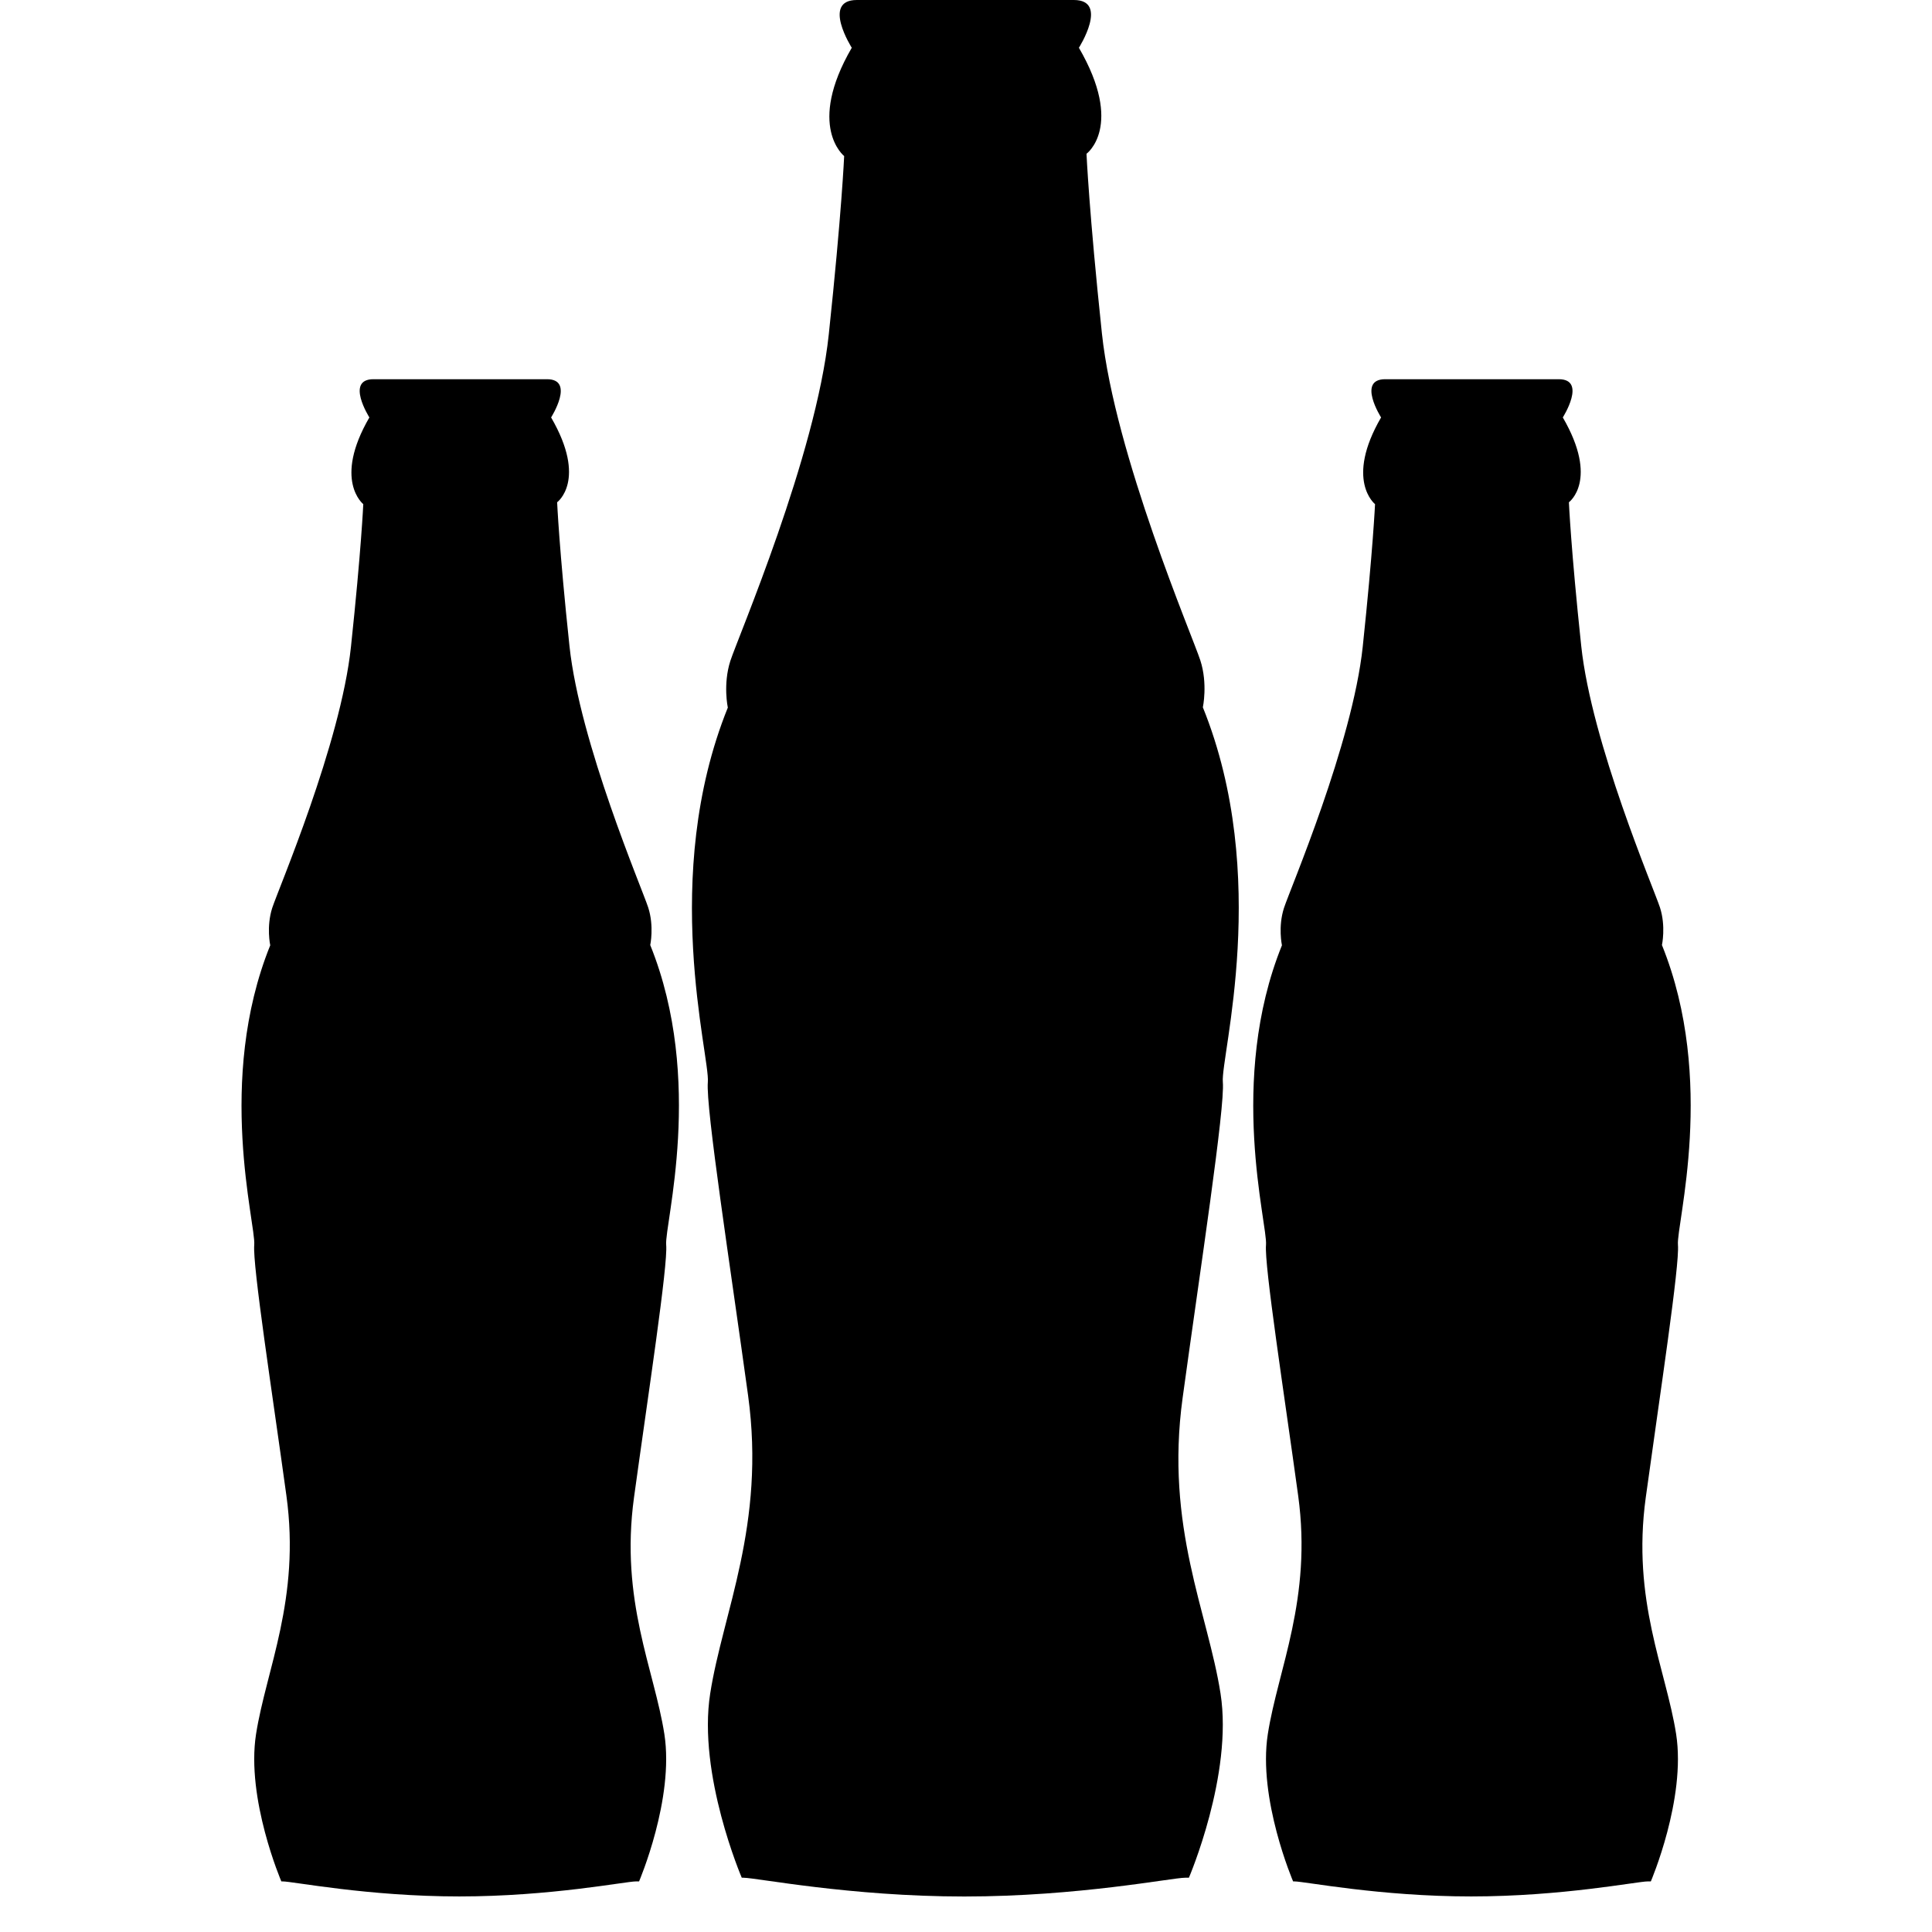 <svg width="32" height="32" viewBox="0 0 32 32" fill="none" xmlns="http://www.w3.org/2000/svg">
<path d="M11.034 20.618C11.004 20.283 11.675 17.893 10.77 15.653C10.77 15.653 10.837 15.342 10.736 15.03C10.636 14.72 9.603 12.307 9.432 10.698C9.261 9.089 9.228 8.319 9.228 8.319C9.228 8.319 9.731 7.953 9.128 6.914C9.128 6.914 9.53 6.281 9.06 6.281L6.185 6.281C5.716 6.281 6.118 6.914 6.118 6.914C5.514 7.954 6.017 8.35 6.017 8.35C6.017 8.35 5.984 9.105 5.813 10.713C5.642 12.322 4.61 14.727 4.509 15.038C4.409 15.349 4.476 15.657 4.476 15.657C3.571 17.897 4.241 20.285 4.211 20.62C4.181 20.955 4.509 23.065 4.744 24.774C4.979 26.483 4.409 27.65 4.241 28.722C4.073 29.795 4.66 31.162 4.66 31.162H4.681C4.851 31.162 6.095 31.411 7.608 31.411C9.12 31.411 10.365 31.162 10.534 31.162H10.585C10.585 31.162 11.171 29.794 11.004 28.722C10.836 27.649 10.267 26.513 10.501 24.803C10.736 23.095 11.065 20.953 11.034 20.618L11.034 20.618Z" fill="black"/>
<path d="M27.792 20.618C27.762 20.283 28.433 17.893 27.527 15.653C27.527 15.653 27.595 15.342 27.494 15.03C27.393 14.72 26.361 12.307 26.19 10.698C26.019 9.089 25.986 8.319 25.986 8.319C25.986 8.319 26.488 7.953 25.885 6.914C25.885 6.914 26.288 6.281 25.818 6.281L22.943 6.281C22.473 6.281 22.875 6.914 22.875 6.914C22.272 7.954 22.775 8.35 22.775 8.35C22.775 8.35 22.741 9.105 22.571 10.713C22.4 12.322 21.368 14.727 21.267 15.038C21.166 15.349 21.233 15.657 21.233 15.657C20.328 17.897 20.999 20.285 20.969 20.62C20.939 20.955 21.267 23.065 21.502 24.774C21.736 26.483 21.166 27.65 20.999 28.722C20.831 29.795 21.418 31.162 21.418 31.162H21.439C21.608 31.162 22.853 31.411 24.366 31.411C25.878 31.411 27.123 31.162 27.292 31.162H27.343C27.343 31.162 27.929 29.794 27.762 28.722C27.594 27.649 27.024 26.513 27.259 24.803C27.494 23.095 27.822 20.953 27.792 20.618L27.792 20.618Z" fill="black"/>
<path d="M20.254 17.921C20.216 17.502 21.055 14.515 19.923 11.715C19.923 11.715 20.007 11.325 19.881 10.937C19.755 10.548 18.465 7.532 18.251 5.521C18.038 3.51 17.996 2.547 17.996 2.547C17.996 2.547 18.624 2.09 17.87 0.791C17.87 0.791 18.373 0 17.786 0L14.192 0C13.605 0 14.108 0.791 14.108 0.791C13.354 2.09 13.982 2.585 13.982 2.585C13.982 2.585 13.941 3.529 13.727 5.54C13.514 7.551 12.223 10.558 12.097 10.946C11.972 11.335 12.055 11.72 12.055 11.72C10.924 14.52 11.762 17.504 11.724 17.923C11.687 18.342 12.097 20.98 12.391 23.116C12.684 25.253 11.972 26.71 11.763 28.051C11.552 29.392 12.286 31.101 12.286 31.101H12.312C12.524 31.101 14.08 31.412 15.971 31.412C17.861 31.412 19.417 31.101 19.629 31.101H19.692C19.692 31.101 20.425 29.392 20.216 28.051C20.007 26.71 19.294 25.29 19.588 23.153C19.881 21.017 20.292 18.34 20.254 17.921L20.254 17.921Z" fill="black"/>
</svg>
